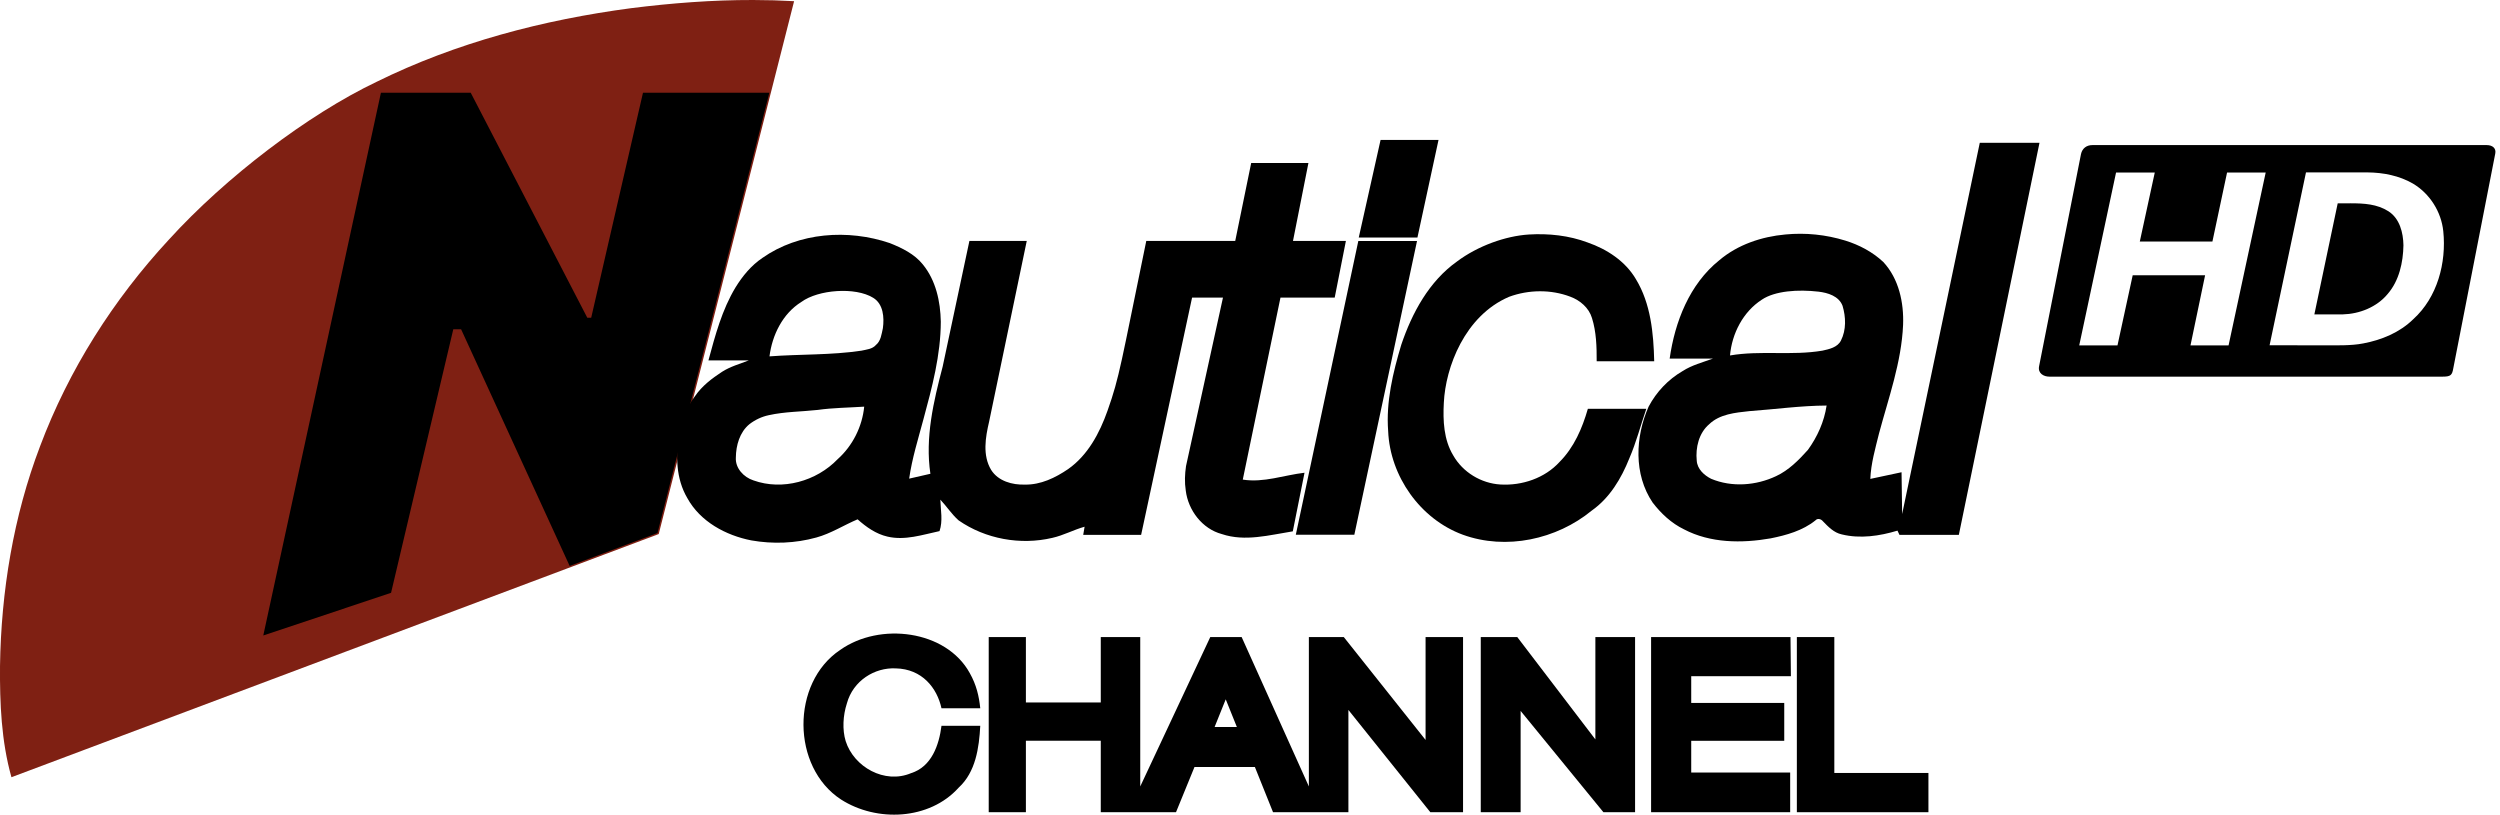 <?xml version="1.0" encoding="UTF-8"?>
<svg id="svg68" width="381.62pt" height="124.36pt" version="1.1" viewBox="0 0 381.62 124.36" xmlns="http://www.w3.org/2000/svg" xmlns:cc="http://creativecommons.org/ns#" xmlns:dc="http://purl.org/dc/elements/1.1/" xmlns:rdf="http://www.w3.org/1999/02/22-rdf-syntax-ns#">
 <path id="path17" d="m114.99 1.945e-4c-6.23-0.011-12.463 0.47-18.642 1.247-13.422 1.779-26.725 5.25-38.897 11.26-10.454 4.995-22.987 14.527-31.68 24.081-8.464 9.143-15.278 19.866-19.66 31.546-4.061 10.679-5.936 22.114-6.109 33.515-0.041 5.693 0.195 11.478 1.744 16.991l98.806-37.117 20.666-81.341c-2.074-0.12-4.151-0.179-6.227-0.182z" fill="#7f2013" stroke-width=".253"/>
 <g id="g4625" transform="translate(-94.194 -58.224)">
  <g id="g4592">
   <path id="path54" d="m222.44 157.44c6.045-4.29 16.177-3.046 19.787 3.53 1.016 1.802 1.407 3.508 1.603 5.37h-5.92c-0.678-3.109-2.959-6.003-6.982-6.089-3.196-0.16-6.515 1.858-7.463 5.359-0.593 1.826-0.712 4.004-0.181 5.741 1.244 3.937 5.941 6.612 9.996 4.889 3.12-0.98 4.26-4.285 4.63-7.225h5.92c-0.18 3.35-0.69 7.055-3.3 9.445-4.46 4.96-12.52 5.29-17.95 1.81-7.59-4.94-7.66-17.8-0.14-22.83z"/>
   <path id="path56" d="m245.12 155.47h5.675v9.985h11.43v-9.985h6.025v22.805l10.69-22.805h4.79l10.26 22.805v-22.805h5.33l12.485 15.705v-15.705h5.72v26.735h-4.995l-12.505-15.61v15.61h-11.505l-2.77-6.9h-9.22l-2.82 6.9h-11.485v-10.91h-11.43v10.91h-5.675v-26.735m34.48 13.73h3.4l-1.7-4.225z"/>
   <path id="path58" d="m368.48 155.47h5.72v20.745h14.365v5.99h-20.085z"/>
   <path id="path60" d="m320.23 155.47h5.573l11.922 15.625v-15.625h6.06v26.735h-4.835l-12.635-15.46v15.46h-6.085z"/>
   <path id="path62" d="m346.23 155.47h21.28l0.06 5.97h-15.215v4.085h14.2v5.785h-14.2v4.84h15.105v6.055h-21.23z"/>
  </g>
  <g id="g4595" transform="matrix(.253 0 0 .253 94.194 58.224)">
   <path id="path19" d="m832.97 84.446h34.96l-12.72 58.885h-35.41z"/>
   <path id="path21" d="m1194.5 86.171h36.03l-48.66 236.54h-35.83l-1.19-2.555c-10.81 3.27-22.53 5-33.64 2.27-4.75-1.02-8.15-4.62-11.38-7.95-1.09-1.36-3.23-1.95-4.49-0.5-7.71 6.22-17.51 8.93-27.04 10.85-17.39 3.04-36.32 2.93-52.28-5.46-7.56-3.66-13.86-9.56-18.92-16.18-11.47-16.98-10.46-39.64-2.42-57.81 4.71-8.91 11.82-16.44 20.55-21.5 5.58-3.59 12.07-5.27 18.26-7.5h-26.1c3.13-22.2 12-44.98 29.94-59.35 11.13-9.43 25.53-14.26 39.93-15.56 12.12-1.17 24.49 0.1 36.13 3.7 8.42 2.61 16.41 6.84 22.88 12.88 9.43 10.14 12.48 24.54 11.96 38.01-0.98 22.53-8.75 43.91-14.53 65.5-2.22 9.02-4.85 18.04-5.24 27.39l18.84-4.02 0.36 25.23 46.84-223.98m-131.49 94.63c-11.32 7.3-18.05 20.43-19.21 33.66 18.45-3.16 37.35 0.24 55.8-2.91 4.1-0.91 9.06-1.96 11.13-6.08 3.28-6.45 3-14.21 0.97-20.98-2.22-5.84-8.83-7.85-14.47-8.52-12.395-1.434-26.295-0.501-34.22 4.83zm-7.63 67.26c-8.37 0.92-17.76 1.75-24.13 7.88-6.25 5.29-8.32 14.14-7.52 22 0.31 5.05 4.43 8.79 8.69 10.94 12.46 5.22 27.08 4.12 39.19-1.61 7.63-3.55 13.62-9.64 19.17-15.81 5.74-7.9 9.85-17.08 11.3-26.78-15.63 0.08-31.13 2.26-46.7 3.38z"/>
   <path id="path23" transform="scale(2.959)" d="m426.64 29.584c-1.181 0-2.057 0.667-2.314 1.818l-8.553 43.299c-0.274 1.442 0.968 2.096 2.074 2.096 23.662 0.01 56.605-0.003 80.27 0 1.589 0 1.882-0.332 2.107-1.641l8.564-43.816c0.239-1.108-0.554-1.756-1.738-1.756h-80.41zm43.559 5.57h12.557c3.197 0.027 6.458 0.662 9.25 2.277 3.434 2.045 5.777 5.732 6.189 9.713 0.663 6.441-1.207 13.499-6.121 17.943-2.744 2.704-6.469 4.242-10.217 4.941-2.429 0.483-5.485 0.385-8.23 0.385l-10.85-0.01 7.422-35.25zm-38.725 0.02h7.894l-3.055 14.078h14.807l2.988-14.078h7.877l-7.572 35.254h-7.764l2.981-14.303h-14.764l-3.102 14.303h-7.801l7.51-35.254zm47.842 6.279-2.65 0.014-4.76 22.639h5.769c3.447-0.088 6.972-1.485 9.199-4.186 2.329-2.711 3.13-6.405 3.197-9.896-0.041-2.572-0.76-5.47-3.055-6.943-2.307-1.475-4.987-1.627-7.701-1.627z" stroke-width=".338"/>
   <path id="path25" d="m754.91 98.341h34.53l-9.31 47.015h31.92l-6.76 34.21h-32.72l-22.74 109.8c12.6 2.02 24.86-2.7 37.25-4.14l-7.07 35.36c-14.08 2.22-28.79 6.37-42.82 1.65-11.81-3.16-20.3-14.33-21.76-26.25-0.767-4.984-0.567-9.914 0.158-14.794l22.292-101.62h-18.64l-30.74 143.14h-34.94l0.83-4.915c-6.63 1.86-12.75 5.23-19.49 6.73-19.19 4.52-40.3 0.71-56.53-10.56-4.18-3.7-7.2-8.46-11.01-12.5 0.19 6.32 1.61 12.81-0.49 18.98-10.28 2.19-20.86 5.82-31.44 3.31-6.87-1.58-12.82-5.78-17.99-10.42-8.36 3.52-16.08 8.56-24.89 10.97-12.71 3.54-26.24 4.03-39.2 1.75-15.47-3.03-30.86-11.33-38.65-25.53-6.86-11.65-7.27-25.94-4.5-38.87 1.39-8.1 4.09-16.11 9.16-22.68 4.18-6.09 10.12-10.64 16.25-14.63 4.99-3.2 10.75-4.795 16.22-6.915h-24.39c4.08-15.09 8.19-30.535 16.34-44.035 4.24-6.87 9.48-13.24 16.22-17.78 22.03-15.49 51.71-17.48 76.82-8.96 7.38 2.94 14.9 6.56 19.98 12.9 7.88 9.62 10.6 22.33 10.84 34.5-0.04 20.09-5.26 39.66-10.48 58.91-3.16 11.86-6.89 23.63-8.61 35.82l12.81-2.93c-3.27-21.82 1.9-43.65 7.4-64.65l16.14-75.845h34.6l-22.72 109.08c-2.21 9.43-4.06 20.29 1.22 29.06 4.25 6.8 12.78 9.14 20.37 8.88 9.5 0.19 18.4-4.1 26.08-9.35 11.91-8.35 19.01-21.75 23.76-35.17 7.362-20.726 8.093-28.357 23.4-102.5h53.67l9.63-47.015m-271.41 83.83c-11.3 7.06-17.58 19.93-19.23 32.84 18.46-1.39 37.08-0.69 55.43-3.43 3.05-0.7 6.62-0.93 8.8-3.45 3-2.46 3.39-6.6 4.19-10.13 0.88-6.47 0.3-14.61-5.89-18.35-10.692-6.612-33.081-4.967-43.3 2.52zm9.79 65.16c-9.81 1.07-19.76 1.02-29.43 3.16-4.25 0.89-8.27 2.79-11.7 5.44-5.88 4.81-8.1 12.78-8.18 20.11-0.43 6.44 4.77 11.91 10.59 13.79 17.53 6.3 38.08 0.49 50.83-12.79 9.04-8.08 14.83-19.64 16.02-31.69-9.38 0.62-18.81 0.67-28.13 1.98z"/>
   <path id="path29" d="m922.39 141.49c12-0.72 24.24 0.57 35.54 4.82 11.65 4.05 22.71 11.26 29.07 22.08 9.01 14.79 10.67 32.66 11.07 49.6h-34.71c0.03-8.76-0.2-17.68-2.84-26.11-1.85-6.17-7.18-10.69-13.07-12.87-11.76-4.47-25.16-4.26-36.92 0.06-26.829 11.459-38.38 42.641-39.39 63.92-0.59 10.77-0.07 22.28 5.65 31.75 5.76 10.19 16.88 16.92 28.53 17.59 13.04 0.77 26.76-3.84 35.66-13.63 8.71-8.72 13.71-20.355 17.06-32.035h35.26c-3.43 9.96-6.04 20.225-10.25 29.915-4.83 12.11-11.82 23.85-22.67 31.49-21.23 17.43-51.72 24.04-77.79 14.55-25.7-9.44-43.91-35.31-45.04-62.53-1.34-17.72 2.87-35.23 7.91-52.07 6.5-19.24 16.76-38.26 33.64-50.26 12.613-9.44 29.292-15.373 43.29-16.27z"/>
   <path id="path31" d="m819.54 145.42h35.42l-37.82 177.22h-35.31z"/>
   <path id="path17-5" transform="scale(.75)" d="m306.44 74.615-94.635 436.61 102.79-34.316 50.066-212.03h6.279c29.115 63.472 58.22 126.95 87.338 190.42l70.641-26.484 89.988-354.2h-101.65l-41.654 180.98h-3.152l-93.768-180.98z" stroke-width="1.333"/>
  </g>
 </g>
</svg>
